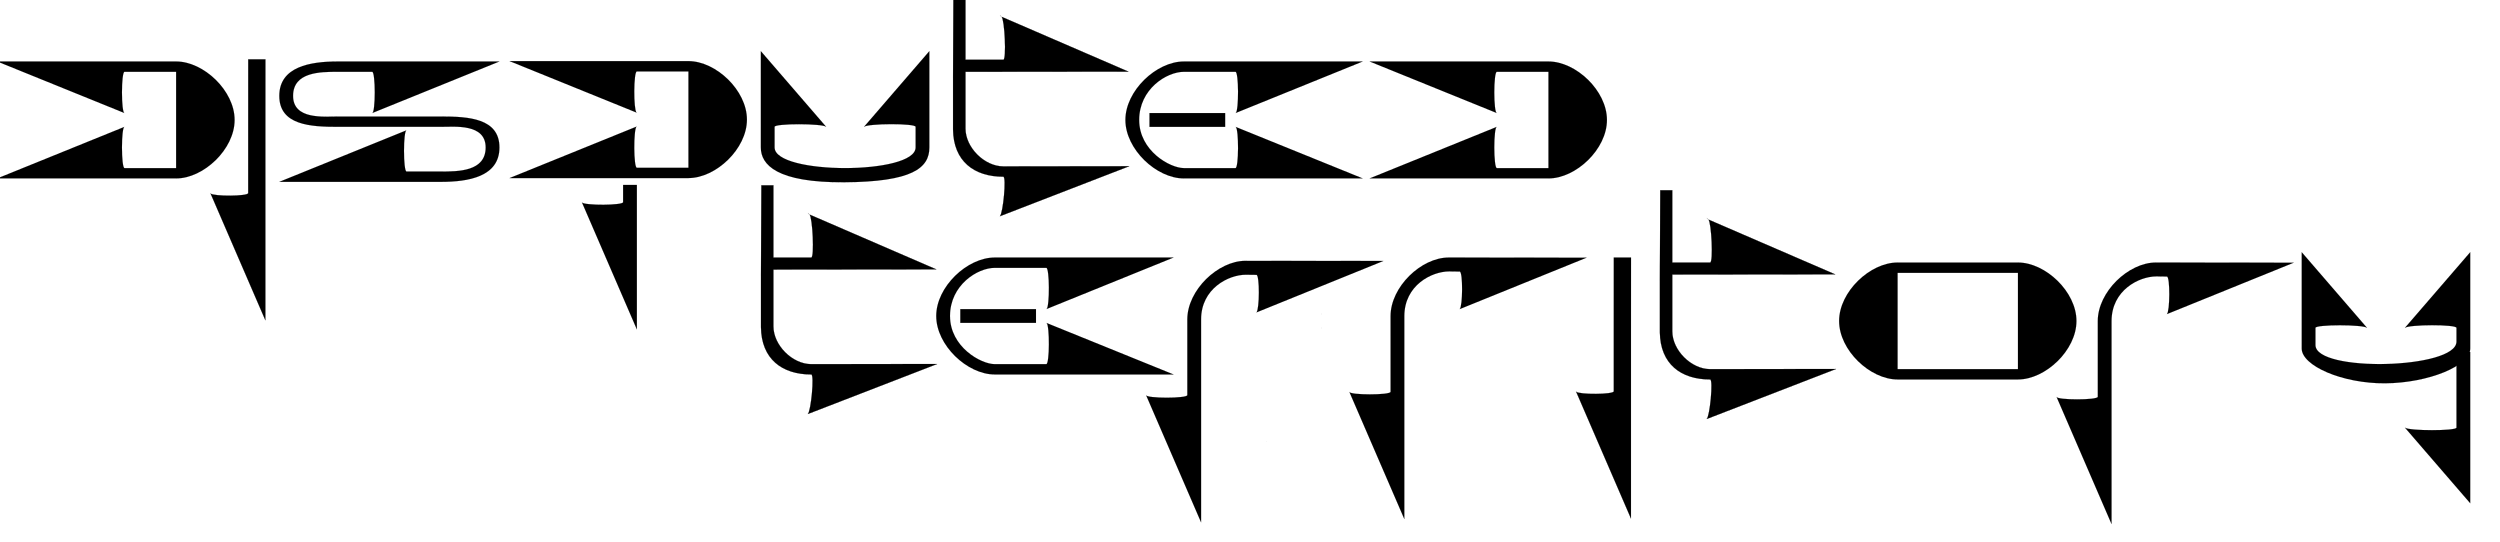 <?xml version="1.0" encoding="UTF-8" standalone="no"?>
<!-- Created with Inkscape (http://www.inkscape.org/) -->

<svg
   xmlns:dc="http://purl.org/dc/elements/1.1/"
   xmlns:cc="http://creativecommons.org/ns#"
   xmlns:rdf="http://www.w3.org/1999/02/22-rdf-syntax-ns#"
   xmlns:svg="http://www.w3.org/2000/svg"
   xmlns="http://www.w3.org/2000/svg"
   xmlns:sodipodi="http://sodipodi.sourceforge.net/DTD/sodipodi-0.dtd"
   xmlns:inkscape="http://www.inkscape.org/namespaces/inkscape"
   width="901.314"
   height="195.574"
   id="svg2"
   sodipodi:version="0.32"
   inkscape:version="0.91 r"
   sodipodi:docname="Logo.svg"
   inkscape:output_extension="org.inkscape.output.svg.inkscape"
   version="1.1">
  <defs
     id="defs4" />
  <sodipodi:namedview
     id="base"
     pagecolor="#ffffff"
     bordercolor="#666666"
     borderopacity="1.0"
     gridtolerance="10000"
     guidetolerance="10"
     objecttolerance="10"
     inkscape:pageopacity="0.0"
     inkscape:pageshadow="2"
     inkscape:zoom="0.11313708"
     inkscape:cx="347.85094"
     inkscape:cy="71.084429"
     inkscape:document-units="px"
     inkscape:current-layer="layer1"
     showgrid="true"
     inkscape:window-width="1600"
     inkscape:window-height="848"
     inkscape:window-x="0"
     inkscape:window-y="0"
     showborder="true"
     showguides="true"
     inkscape:guide-bbox="true"
     inkscape:window-maximized="1"
     units="px"
     height="3in"
     fit-margin-top="0"
     fit-margin-left="0"
     fit-margin-right="0"
     fit-margin-bottom="0">
    <inkscape:grid
       type="xygrid"
       id="grid2403"
       visible="true"
       enabled="true"
       originx="-52.12"
       originy="-32.156" />
  </sodipodi:namedview>
  <g
     inkscape:label="Layer 1"
     inkscape:groupmode="layer"
     id="layer1"
     transform="translate(-52.12,-824.632)">
    <g
       id="DisputedTerritory"
       transform="matrix(0.031,0,0,0.031,-39.376,405.583)"
       inkscape:export-xdpi="90"
       inkscape:export-ydpi="90">
      <path
         sodipodi:nodetypes="cccccsccccccccccccccccccccc"
         id="path3264"
         d="m 8878.031,14228.58 1476.188,598.437 c -36.126,-29.635 -34.867,-478.438 3.813,-478.437 200,0 439.999,0 600,0 0.06,500.053 0.06,620.053 0,1120 -200,0 -600.001,0 -600,0 -38.672,0 -39.948,-448.644 -3.844,-478.438 l -1476.157,598.438 2080.001,0 c 320,0 679.999,-340 680,-680 0,-340 -360.001,-680 -680,-680 l -2080.001,0 z m 1476.157,761.562 3.844,-1.562 c -1.329,0 -2.604,0.539 -3.844,1.562 z m 0.03,-163.125 c 1.233,1.012 2.492,1.563 3.813,1.563 l -3.813,-1.563 z m -156.125,841.625 0,200 c 0,38.587 -446.698,39.955 -478.25,4.094 l 638.25,1475.906 0,-1680 -160,0 z m -478.25,204.094 -1.75,-4.094 c 0,1.413 0.595,2.781 1.75,4.094 z"
         style="fill:#000000;fill-opacity:1;fill-rule:evenodd;stroke:#000000;stroke-width:1px;stroke-linecap:butt;stroke-linejoin:miter;stroke-opacity:1"
         inkscape:connector-curvature="0" />
      <path
         sodipodi:nodetypes="czcccccccccc"
         d="m 13759.844,15232.492 c 0,240 -200,400 -988.64,405.006 -788.64,5.006 -971.36,-205.006 -971.268,-405.006 l -0.09,-1119.756 760,880 c -40,-40 -600,-40.244 -600,-0.244 0,0 0,120.88 0,240 0,320 1640,320 1640,0 0,-95.296 0,-120.881 0,-240 -0.421,-41.73 -560,-39.756 -600,0.244 l 760,-880.244 0,1120 z"
         style="fill:#000000;fill-opacity:1;fill-rule:evenodd;stroke:#000000;stroke-width:0.951px;stroke-linecap:butt;stroke-linejoin:miter;stroke-opacity:1"
         id="path3268"
         inkscape:connector-curvature="0" />
      <path
         id="path3270"
         d="m 16719.844,14232.749 c -320,0 -680,340 -680,680 0,340 360,680 680,680 l 2080,0 -1476.156,-598.438 c 36.104,29.794 34.828,478.438 -3.844,478.438 -200,0 -440,0 -600,0 -160,0 -520,-200 -520,-560 0,-360 320,-560 520,-560 200,0 600,0 600,0 38.679,0 39.938,448.803 3.812,478.437 l 1476.188,-598.437 -2080,0 z m 603.812,598.437 -3.812,1.563 c 1.321,0 2.579,-0.551 3.812,-1.563 z m 0.03,163.125 c -1.24,-1.023 -2.516,-1.562 -3.844,-1.562 l 3.844,1.562 z m -1003.844,-161.562 0,160 880,0 0,-160 -880,0 z"
         style="fill:#000000;fill-opacity:1;fill-rule:evenodd;stroke:#000000;stroke-width:1px;stroke-linecap:butt;stroke-linejoin:miter;stroke-opacity:1"
         inkscape:connector-curvature="0" />
      <circle
         transform="translate(39.782,14220.321)"
         style="fill:#000000;stroke:none"
         id="path3274"
         cx="3684.312"
         cy="-781.861"
         r="1.5" />
      <path
         sodipodi:nodetypes="cczccccszccsccccszc"
         d="m 8079.783,14992.683 c -160,0 -880,0 -1200,0 -320,0 -680,-20 -680,-360 0,-340 360,-400 680,-400 l 1880,0 -1480,600 c 40,0 40,-480 0,-480 0,0 -200,0 -400,0 -200,0 -520,0 -520,280 0,280 360,240 520,240 160,0 880,0 1200,0 320,0 680,20 680,360 0,340 -360,400 -680,400 l -1880,0 1480,-600 c -40,0 -40,480 0,480 0,0 200,0 400,0 200,0 520,0 520,-280 0,-280 -360,-240 -520,-240 z"
         style="fill:#000000;fill-opacity:1;fill-rule:evenodd;stroke:#000000;stroke-width:1px;stroke-linecap:butt;stroke-linejoin:miter;stroke-opacity:1"
         id="path3284"
         inkscape:connector-curvature="0" />
      <path
         sodipodi:nodetypes="czcccccccccc"
         d="m 4999.844,14232.736 c 320,0 680,340 680,680 0,340 -360,680 -680,680 l -2080,0 1480,-600 c -40,0 -40,480 0,480 0,0 400,0 600,0 0.062,-519.947 0.062,-659.947 0,-1120 -160,0 -400,0 -600,0 -40,0 -40,480 0,480 l -1480,-600 2080,0 z"
         style="fill:#000000;fill-opacity:1;fill-rule:evenodd;stroke:#000000;stroke-width:1px;stroke-linecap:butt;stroke-linejoin:miter;stroke-opacity:1"
         id="path3286"
         inkscape:connector-curvature="0" />
      <path
         sodipodi:nodetypes="czcccccccccc"
         d="m 20959.844,14232.737 c 320,0 680,340 680,680 0,339.999 -360,679.999 -680,679.999 l -2080,0 1480,-599.999 c -40,0 -40,479.999 0,479.999 0,0 400,0 600,0 0.06,-519.946 0.06,-659.946 0,-1119.999 -160,0 -400,0 -600,0 -40,0 -40,480 0,480 l -1480,-600 2080,0 z"
         style="fill:#000000;fill-opacity:1;fill-rule:evenodd;stroke:#000000;stroke-width:1px;stroke-linecap:butt;stroke-linejoin:miter;stroke-opacity:1"
         id="path3290"
         inkscape:connector-curvature="0" />
      <path
         id="path3317"
         d="m 14519.844,16512.736 c -320,0 -680,339.999 -680,680 0,340 360,680 680,680 l 2080,0 -1476.156,-598.438 c 36.104,29.794 34.828,478.438 -3.844,478.438 -200,0 -440,0 -600,0 -160,0 -520,-200 -520,-560 0,-360 320,-560.001 520,-560 200,0 600,0 600,0 38.679,0 39.938,448.802 3.812,478.437 l 1476.188,-598.437 -2080,0 z m 603.812,598.437 -3.812,1.563 c 1.321,0 2.579,-0.551 3.812,-1.563 z m 0.03,163.125 c -1.24,-1.023 -2.516,-1.562 -3.844,-1.562 l 3.844,1.562 z m -1003.844,-161.562 0,160 880,0 0,-160 -880,0 z"
         style="fill:#000000;fill-opacity:1;fill-rule:evenodd;stroke:#000000;stroke-width:1px;stroke-linecap:butt;stroke-linejoin:miter;stroke-opacity:1"
         inkscape:connector-curvature="0" />
      <path
         sodipodi:nodetypes="cccccccccccc"
         id="path3323"
         d="m 21719.844,16512.736 -0.447,915.563 0,0.03 0,639.969 c 0,38.462 -406.805,39.941 -438.093,4.437 l 638.093,1475.563 0,-2120 0.447,-915.563 -200,0 z m -438.54,1560 -1.907,-4.437 c 0,1.538 0.655,3.018 1.907,4.437 z"
         style="fill:#000000;fill-opacity:1;fill-rule:evenodd;stroke:#000000;stroke-width:1.605px;stroke-linecap:butt;stroke-linejoin:miter;stroke-opacity:1"
         inkscape:connector-curvature="0" />
      <path
         sodipodi:nodetypes="ccccccccccccccccccc"
         id="path3325"
         d="m 22260,15730.799 -4.656,1051.309 0.125,0 0,599.687 c 4.531,369.004 244.531,549.004 584.531,549.004 38.42,0 -3.157,429.393 -40,460 l 1504.656,-581.907 -1464.656,1.907 c -220,0 -440,-220 -440,-440 l 0,-660 1895.5,-1.937 -1475.5,-638.063 c 35.435,31.742 58.438,500 20,500 l -440,0 0,-840 -140,0 z m 540,320 c -1.44,-1.29 17.062,18.063 15.5,18.063 l -15.5,-18.063 z"
         style="fill:#000000;fill-opacity:1;fill-rule:evenodd;stroke:#000000;stroke-width:1.866px;stroke-linecap:butt;stroke-linejoin:miter;stroke-opacity:1"
         inkscape:connector-curvature="0" />
      <path
         sodipodi:nodetypes="cccccccsccsc"
         d="m 26420.186,17810.8 -1400,0 c -0.06,-460.053 -0.06,-600.053 0,-1119.999 l 1400,0 c 0.06,460.053 0.06,600.053 0,1119.999 z m -1400,-1240 1400,0 c 320,0 680,340 680,680 0,339.999 -360,679.999 -680,679.999 -320,0 -1080,0 -1400,0 -320,0 -680,-340 -680,-680 0,-339.999 360,-679.999 680,-679.999 z"
         style="fill:#000000;fill-opacity:1;fill-rule:evenodd;stroke:#000000;stroke-width:1px;stroke-linecap:butt;stroke-linejoin:miter;stroke-opacity:1"
         id="path3327"
         inkscape:connector-curvature="0" />
      <path
         id="path3353"
         d="m 18319.969,17333.924 3.844,-1.562 c -1.329,0 -2.604,0.539 -3.844,1.562 z"
         style="fill:#000000;fill-opacity:1;fill-rule:evenodd;stroke:#000000;stroke-width:1px;stroke-linecap:butt;stroke-linejoin:miter;stroke-opacity:1"
         inkscape:connector-curvature="0" />
      <path
         id="path3351"
         d="m 18320,17170.799 c 1.233,1.012 2.492,1.563 3.813,1.563 l -3.813,-1.563 z"
         style="fill:#000000;fill-opacity:1;fill-rule:evenodd;stroke:#000000;stroke-width:1px;stroke-linecap:butt;stroke-linejoin:miter;stroke-opacity:1"
         inkscape:connector-curvature="0" />
      <path
         id="path3345"
         d="m 17685.625,18656.518 -1.75,-4.094 c 0,1.413 0.595,2.781 1.75,4.094 z"
         style="fill:#000000;fill-opacity:1;fill-rule:evenodd;stroke:#000000;stroke-width:1px;stroke-linecap:butt;stroke-linejoin:miter;stroke-opacity:1"
         inkscape:connector-curvature="0" />
      <path
         id="path3361"
         d="m 18319.968,17167.674 -3.812,1.563 c 1.321,0 2.579,-0.551 3.812,-1.563 z"
         style="fill:none;stroke:#000000;stroke-width:1px;stroke-linecap:butt;stroke-linejoin:miter;stroke-opacity:1"
         inkscape:connector-curvature="0" />
      <path
         id="path3357"
         d="m 18320,17330.799 c -1.24,-1.023 -2.516,-1.562 -3.844,-1.562 l 3.844,1.562 z"
         style="fill:none;stroke:#000000;stroke-width:1px;stroke-linecap:butt;stroke-linejoin:miter;stroke-opacity:1"
         inkscape:connector-curvature="0" />
      <path
         sodipodi:nodetypes="ccccccccccccc"
         d="m 16759.844,17472.736 0,-240 c 0,-340.001 356.156,-681.562 676.156,-681.562 l 1603.844,1.562 -1476.188,598.437 c 36.126,-29.635 38.711,-436.875 0.03,-436.875 -43.844,-1.562 -83.844,-1.562 -123.844,-1.562 -200,0 -520,160 -520,520 0,360 0,240 0,240 l 0,2120 -640,-1480 c 0,40 480,40 480,0 l 0,-640 z"
         style="fill:#000000;fill-opacity:1;fill-rule:evenodd;stroke:#000000;stroke-width:1px;stroke-linecap:butt;stroke-linejoin:miter;stroke-opacity:1"
         id="path3363"
         inkscape:connector-curvature="0" />
      <path
         sodipodi:nodetypes="ccccccccccccc"
         d="m 19123.688,17434.298 0,-240 c 0,-340.001 356.156,-681.562 676.156,-681.562 l 1603.844,1.562 -1476.188,598.437 c 36.126,-29.635 38.711,-436.875 0.03,-436.875 -43.844,-1.562 -83.844,-1.562 -123.844,-1.562 -200,0 -520,160 -520,520 0,360 0,240 0,240 l 0,2120 -640.001,-1480 c 0,40 480.001,40 480.001,0 l 0,-640 z"
         style="fill:#000000;fill-opacity:1;fill-rule:evenodd;stroke:#000000;stroke-width:1px;stroke-linecap:butt;stroke-linejoin:miter;stroke-opacity:1"
         id="path3370"
         inkscape:connector-curvature="0" />
      <path
         sodipodi:nodetypes="ccccccccccccc"
         d="m 27348.337,17492.362 0,-240 c 0,-340.001 356.156,-681.562 676.156,-681.562 l 1603.844,1.562 -1476.188,598.437 c 36.126,-29.635 38.711,-436.875 0.03,-436.875 -43.844,-1.562 -83.844,-1.562 -123.844,-1.562 -200,0 -520,160 -520,520 0,360 0,240 0,240 l 0,2120 -640.001,-1480 c 0,40 480.001,40 480.001,0 l 0,-640 z"
         style="fill:#000000;fill-opacity:1;fill-rule:evenodd;stroke:#000000;stroke-width:1px;stroke-linecap:butt;stroke-linejoin:miter;stroke-opacity:1"
         id="path3372"
         inkscape:connector-curvature="0" />
      <path
         sodipodi:nodetypes="ccccccccccccccccccc"
         id="path3378"
         d="m 11806.14,15672.737 -4.656,1051.308 0.125,0 0,599.687 c 4.531,369.004 244.531,549.004 584.531,549.004 38.42,0 -3.157,429.393 -40,460 l 1504.656,-581.907 -1464.656,1.907 c -220,0 -440,-220 -440,-440 l 0,-660 1895.5,-1.937 -1475.5,-638.062 c 35.435,31.742 58.438,499.999 20,499.999 l -440,0 0,-839.999 -140,0 z m 540,320 c -1.44,-1.29 17.062,18.063 15.5,18.063 l -15.5,-18.063 z"
         style="fill:#000000;fill-opacity:1;fill-rule:evenodd;stroke:#000000;stroke-width:1.866px;stroke-linecap:butt;stroke-linejoin:miter;stroke-opacity:1"
         inkscape:connector-curvature="0" />
      <path
         sodipodi:nodetypes="ccccccccccccccccccc"
         id="path3380"
         d="m 14039.844,13372.736 -4.656,1051.309 0.125,0 0,599.687 c 4.531,369.004 244.531,549.004 584.531,549.004 38.42,0 -3.157,429.393 -40,460 l 1504.656,-581.907 -1464.656,1.907 c -220,0 -440,-220 -440,-440 l 0,-660 1895.5,-1.937 -1475.5,-638.063 c 35.435,31.742 58.438,500 20,500 l -440,0 0,-840 -140,0 z m 540,320 c -1.44,-1.29 17.062,18.063 15.5,18.063 l -15.5,-18.063 z"
         style="fill:#000000;fill-opacity:1;fill-rule:evenodd;stroke:#000000;stroke-width:1.866px;stroke-linecap:butt;stroke-linejoin:miter;stroke-opacity:1"
         inkscape:connector-curvature="0" />
      <path
         sodipodi:nodetypes="cccccccccccc"
         d="m 31680,17570.555 c 0,200.244 -480,400.244 -988.64,405.006 -502.423,3.189 -971.36,-205.006 -971.268,-405.006 l -0.09,-1119.756 760,880 c -40,-40 -600,-40.244 -600,-0.244 0,0 0,81.124 0,200.244 0,320 1640,280 1640,-40 0,-95.296 0,-41.125 0,-160.244 -0.421,-41.729 -560,-39.756 -600,0.244 l 760,-880.244 0,1120 z"
         style="fill:#000000;fill-opacity:1;fill-rule:evenodd;stroke:#000000;stroke-width:0.951px;stroke-linecap:butt;stroke-linejoin:miter;stroke-opacity:1"
         id="path3382"
         inkscape:connector-curvature="0" />
      <path
         sodipodi:nodetypes="cccccc"
         d="m 31520,17610.799 159.908,0 0.09,1759.756 -760,-880 c 40,40 600,40.244 600,0.244 0,0 0,-760.88 0,-880 z"
         style="fill:#000000;fill-opacity:1;fill-rule:evenodd;stroke:#000000;stroke-width:0.951px;stroke-linecap:butt;stroke-linejoin:miter;stroke-opacity:1"
         id="path3388"
         inkscape:connector-curvature="0" />
      <path
         sodipodi:nodetypes="cccccccccccc"
         id="path3390"
         d="m 5838.384,14207.528 -0.447,915.563 0,0.03 0,639.969 c 0,38.462 -406.805,39.941 -438.093,4.437 l 638.093,1475.563 0,-2120 0.447,-915.563 -200,0 z m -438.54,1560 -1.907,-4.437 c 0,1.538 0.655,3.018 1.907,4.437 z"
         style="fill:#000000;fill-opacity:1;fill-rule:evenodd;stroke:#000000;stroke-width:1.605px;stroke-linecap:butt;stroke-linejoin:miter;stroke-opacity:1"
         inkscape:connector-curvature="0" />
    </g>
  </g>
</svg>
